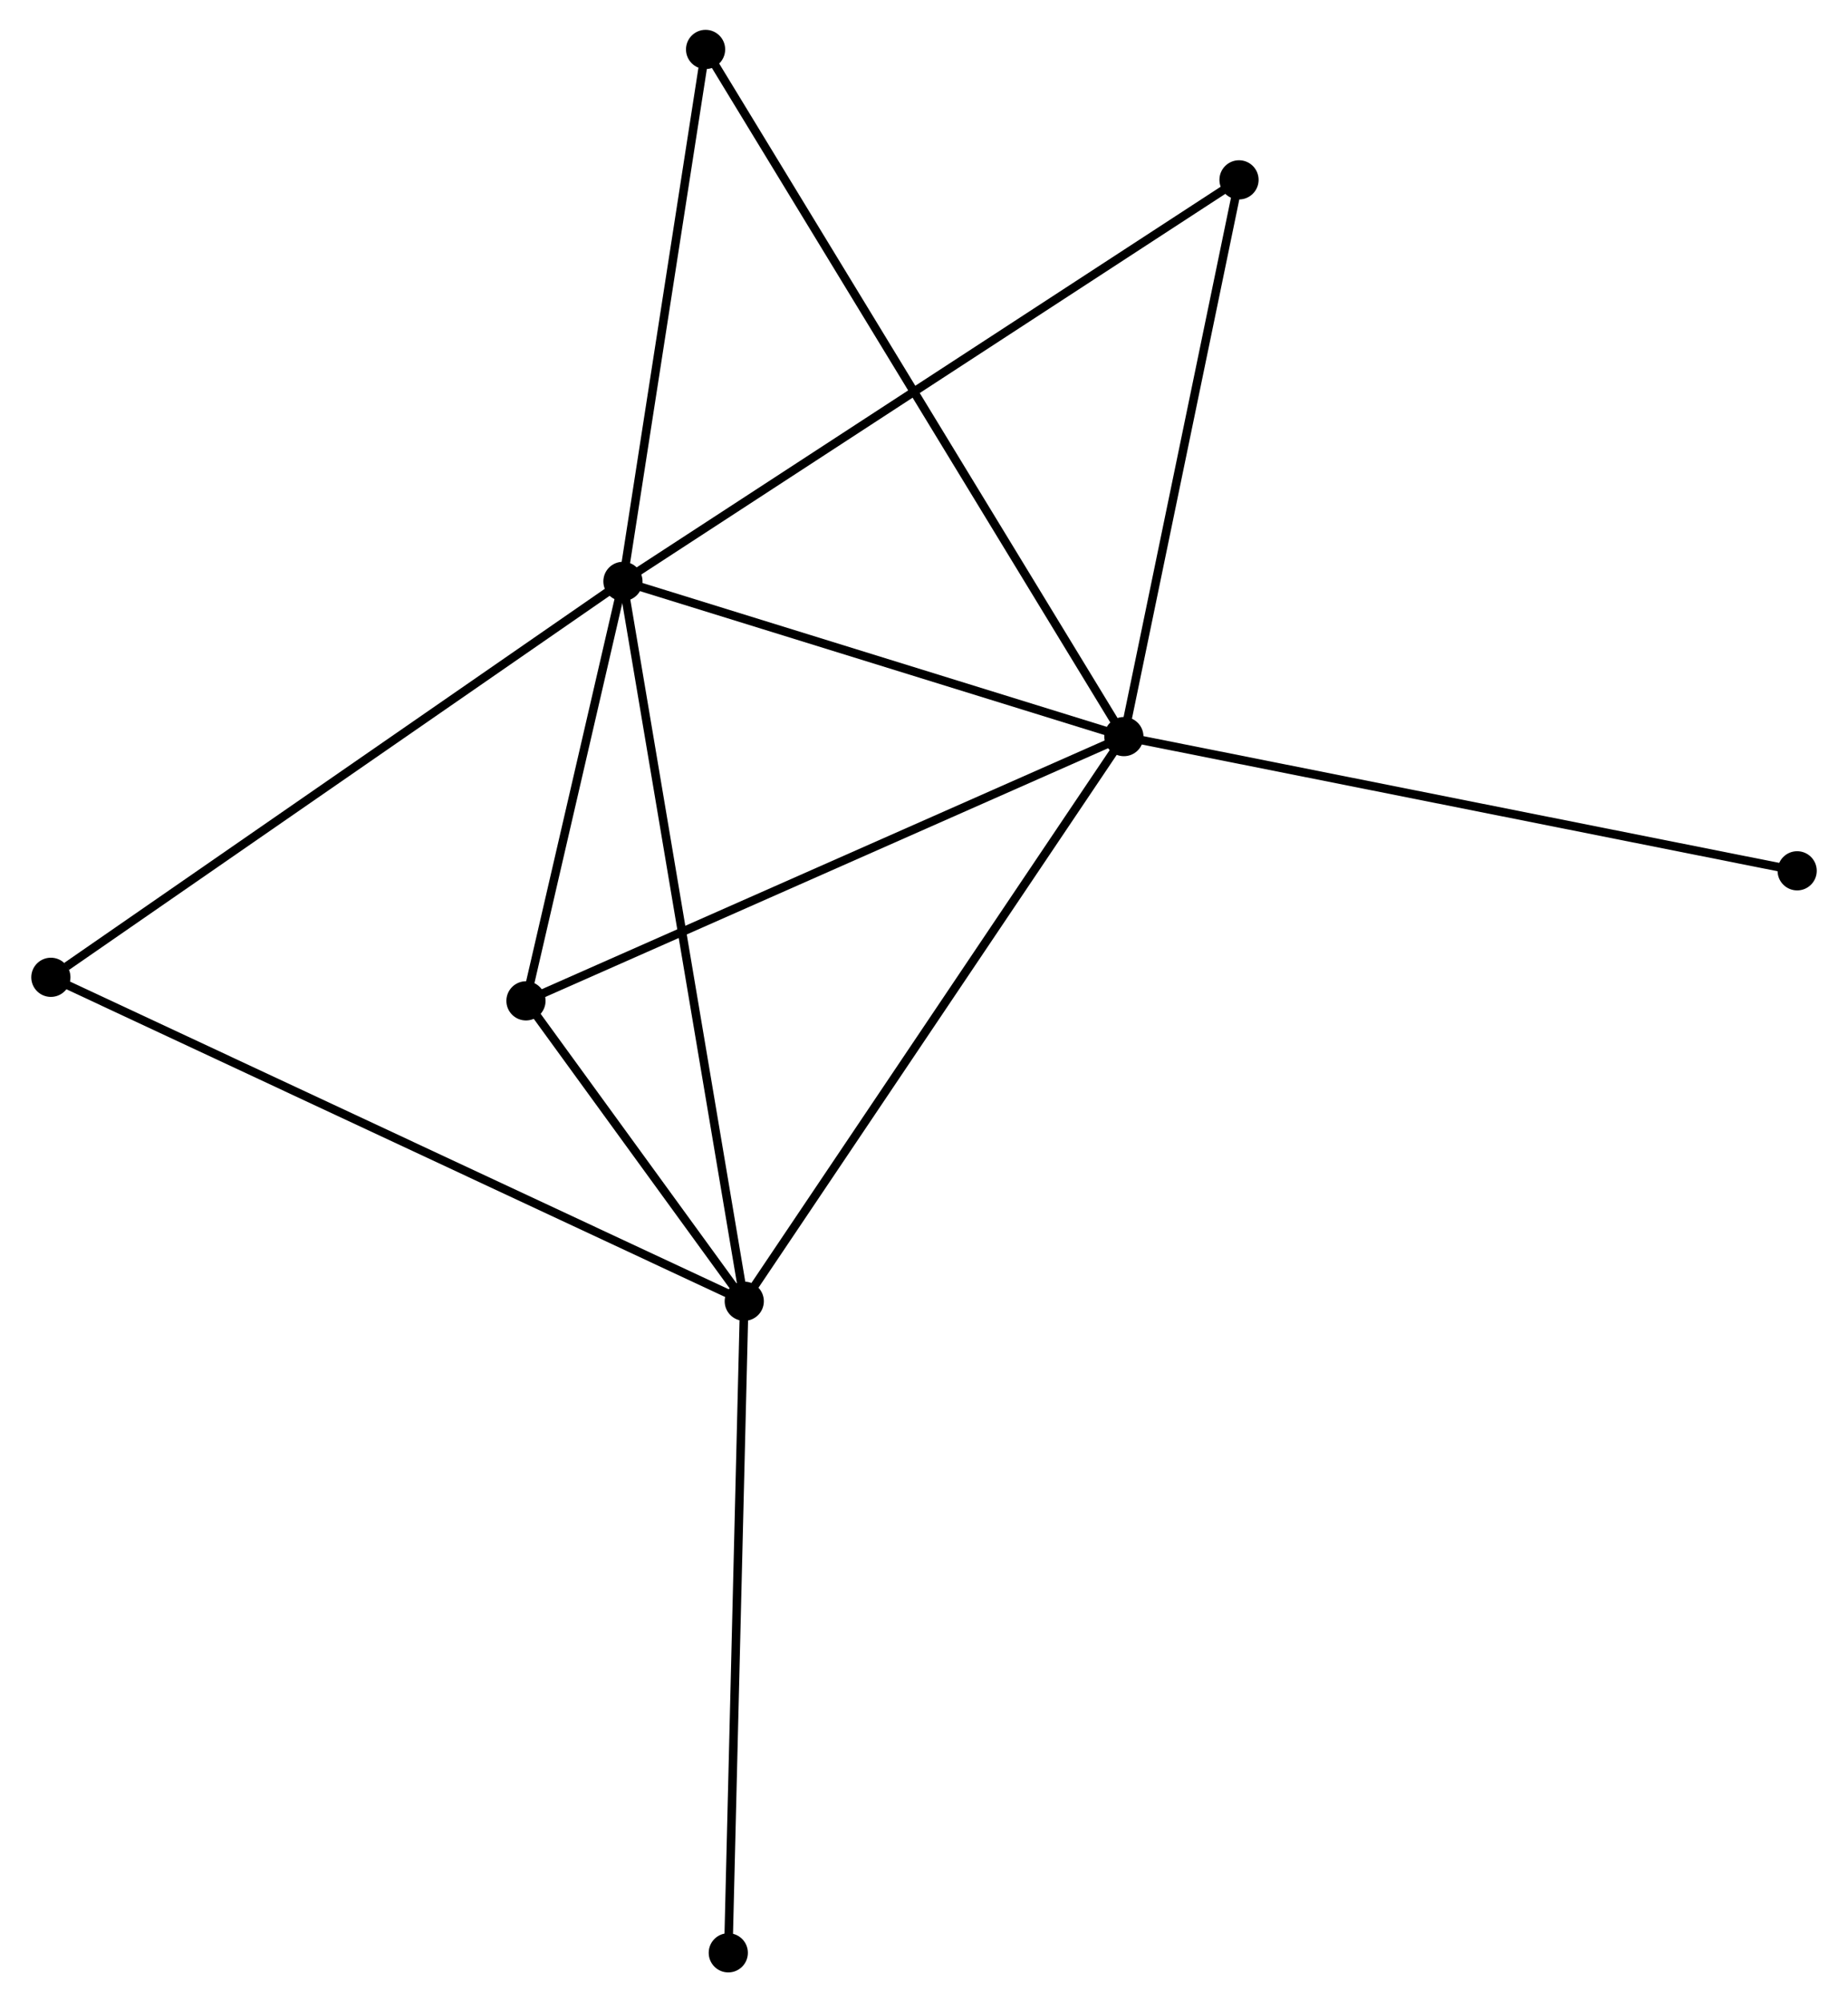 <?xml version="1.0" encoding="UTF-8" standalone="no"?>
<!DOCTYPE svg PUBLIC "-//W3C//DTD SVG 1.1//EN"
 "http://www.w3.org/Graphics/SVG/1.1/DTD/svg11.dtd">
<!-- Generated by graphviz version 2.36.0 (20140111.2315)
 -->
<!-- Title: %3 Pages: 1 -->
<svg width="217pt" height="235pt"
 viewBox="0.00 0.00 216.61 234.95" xmlns="http://www.w3.org/2000/svg" xmlns:xlink="http://www.w3.org/1999/xlink">
<g id="graph0" class="graph" transform="scale(1 1) rotate(0) translate(4 230.948)">
<title>%3</title>
<!-- 0 -->
<g id="node1" class="node"><title>0</title>
<ellipse fill="black" stroke="black" cx="68.961" cy="-162.726" rx="1.8" ry="1.8"/>
</g>
<!-- 1 -->
<g id="node2" class="node"><title>1</title>
<ellipse fill="black" stroke="black" cx="127.771" cy="-144.514" rx="1.8" ry="1.8"/>
</g>
<!-- 0&#45;&#45;1 -->
<g id="edge1" class="edge"><title>0&#45;&#45;1</title>
<path fill="none" stroke="black" d="M70.918,-162.12C79.846,-159.355 116.678,-147.949 125.747,-145.141"/>
</g>
<!-- 2 -->
<g id="node3" class="node"><title>2</title>
<ellipse fill="black" stroke="black" cx="83.204" cy="-78.258" rx="1.8" ry="1.8"/>
</g>
<!-- 0&#45;&#45;2 -->
<g id="edge2" class="edge"><title>0&#45;&#45;2</title>
<path fill="none" stroke="black" d="M69.313,-160.638C71.284,-148.951 80.926,-91.768 82.864,-80.273"/>
</g>
<!-- 3 -->
<g id="node4" class="node"><title>3</title>
<ellipse fill="black" stroke="black" cx="57.576" cy="-113.506" rx="1.8" ry="1.8"/>
</g>
<!-- 0&#45;&#45;3 -->
<g id="edge3" class="edge"><title>0&#45;&#45;3</title>
<path fill="none" stroke="black" d="M68.472,-160.611C66.599,-152.515 59.898,-123.546 58.051,-115.558"/>
</g>
<!-- 4 -->
<g id="node5" class="node"><title>4</title>
<ellipse fill="black" stroke="black" cx="141.288" cy="-209.844" rx="1.8" ry="1.8"/>
</g>
<!-- 0&#45;&#45;4 -->
<g id="edge4" class="edge"><title>0&#45;&#45;4</title>
<path fill="none" stroke="black" d="M70.471,-163.71C79.803,-169.789 129.529,-202.183 139.533,-208.701"/>
</g>
<!-- 5 -->
<g id="node6" class="node"><title>5</title>
<ellipse fill="black" stroke="black" cx="78.663" cy="-225.148" rx="1.8" ry="1.8"/>
</g>
<!-- 0&#45;&#45;5 -->
<g id="edge5" class="edge"><title>0&#45;&#45;5</title>
<path fill="none" stroke="black" d="M69.241,-164.527C70.633,-173.482 76.803,-213.178 78.324,-222.963"/>
</g>
<!-- 6 -->
<g id="node7" class="node"><title>6</title>
<ellipse fill="black" stroke="black" cx="1.8" cy="-116.269" rx="1.8" ry="1.8"/>
</g>
<!-- 0&#45;&#45;6 -->
<g id="edge6" class="edge"><title>0&#45;&#45;6</title>
<path fill="none" stroke="black" d="M67.301,-161.577C58.09,-155.206 13.33,-124.244 3.649,-117.548"/>
</g>
<!-- 1&#45;&#45;2 -->
<g id="edge7" class="edge"><title>1&#45;&#45;2</title>
<path fill="none" stroke="black" d="M126.669,-142.877C120.557,-133.79 90.855,-89.632 84.431,-80.082"/>
</g>
<!-- 1&#45;&#45;3 -->
<g id="edge8" class="edge"><title>1&#45;&#45;3</title>
<path fill="none" stroke="black" d="M126.036,-143.748C116.409,-139.495 69.627,-118.829 59.508,-114.359"/>
</g>
<!-- 1&#45;&#45;4 -->
<g id="edge9" class="edge"><title>1&#45;&#45;4</title>
<path fill="none" stroke="black" d="M128.161,-146.399C130.135,-155.939 139.005,-198.811 140.922,-208.075"/>
</g>
<!-- 1&#45;&#45;5 -->
<g id="edge10" class="edge"><title>1&#45;&#45;5</title>
<path fill="none" stroke="black" d="M126.745,-146.198C120.354,-156.692 86.058,-213.006 79.684,-223.473"/>
</g>
<!-- 7 -->
<g id="node8" class="node"><title>7</title>
<ellipse fill="black" stroke="black" cx="206.813" cy="-128.765" rx="1.8" ry="1.8"/>
</g>
<!-- 1&#45;&#45;7 -->
<g id="edge11" class="edge"><title>1&#45;&#45;7</title>
<path fill="none" stroke="black" d="M129.725,-144.125C140.661,-141.946 194.171,-131.284 204.928,-129.141"/>
</g>
<!-- 2&#45;&#45;3 -->
<g id="edge12" class="edge"><title>2&#45;&#45;3</title>
<path fill="none" stroke="black" d="M82.103,-79.772C77.887,-85.57 62.803,-106.316 58.645,-112.036"/>
</g>
<!-- 2&#45;&#45;6 -->
<g id="edge13" class="edge"><title>2&#45;&#45;6</title>
<path fill="none" stroke="black" d="M81.504,-79.052C70.91,-83.999 14.058,-110.545 3.491,-115.479"/>
</g>
<!-- 8 -->
<g id="node9" class="node"><title>8</title>
<ellipse fill="black" stroke="black" cx="81.329" cy="-1.8" rx="1.8" ry="1.8"/>
</g>
<!-- 2&#45;&#45;8 -->
<g id="edge14" class="edge"><title>2&#45;&#45;8</title>
<path fill="none" stroke="black" d="M83.158,-76.368C82.898,-65.79 81.629,-14.029 81.374,-3.624"/>
</g>
</g>
</svg>
